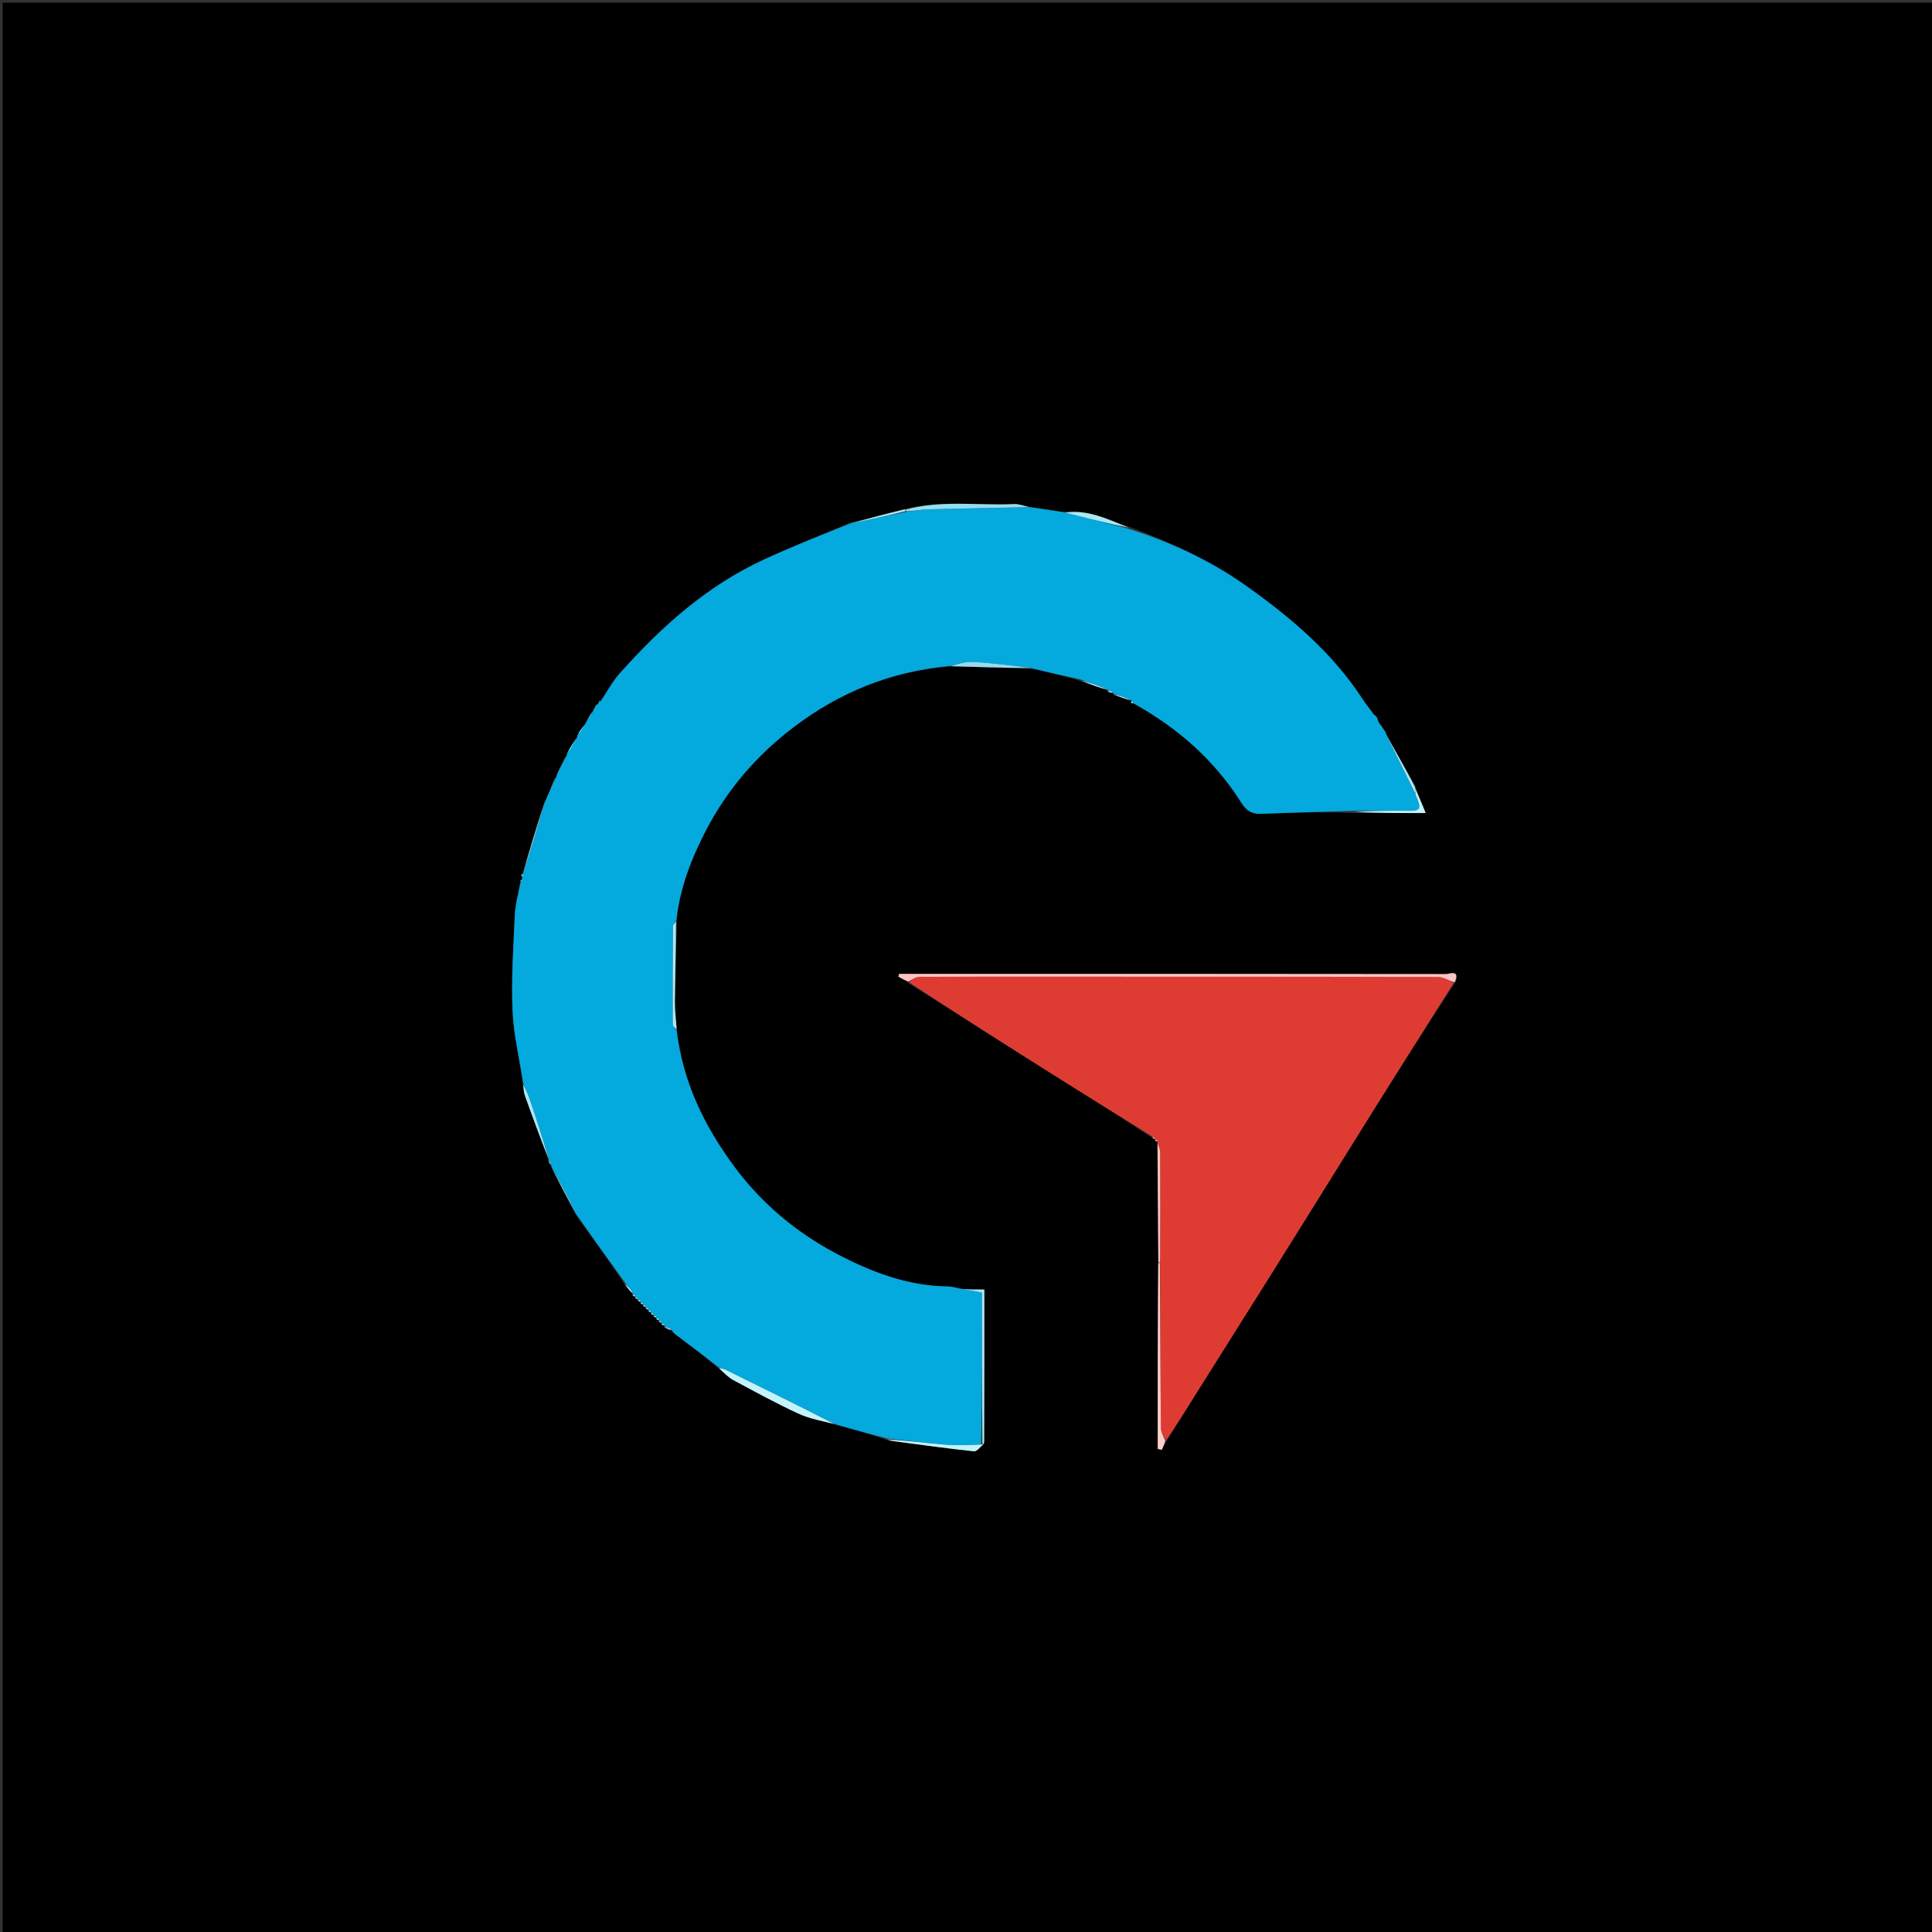 <svg version="1.1" id="Layer_1" xmlns="http://www.w3.org/2000/svg" xmlns:xlink="http://www.w3.org/1999/xlink" x="0px" y="0px"
	 width="100%" viewBox="0 0 736 736" enable-background="new 0 0 736 736" xml:space="preserve">
<rect x="0" y="0" width="736" height="736" fill="#333333" stroke="none"/>
<path fill="#000000" opacity="1" stroke="none" 
	d="
M352,737 
	C234.667,737 117.833,737 1,737 
	C1,491.667 1,246.333 1,1 
	C246.333,1 491.667,1 737,1 
	C737,246.333 737,491.667 737,737 
	C608.833,737 480.667,737 352,737 
M439.968,434.031 
	C439.968,434.031 439.871,434.031 440.033,434.573 
	C440.348,434.756 440.664,434.938 441.009,434.967 
	C441.009,434.967 440.856,434.937 441.013,435.874 
	C441.068,450.923 441.123,465.973 441.028,481.946 
	C441.028,505.289 441.028,528.632 441.028,551.975 
	C441.549,552.083 442.07,552.191 442.591,552.3 
	C443.142,551.115 443.693,549.931 444.802,548.414 
	C448.473,542.496 452.117,536.56 455.82,530.663 
	C465.205,515.719 474.627,500.8 484.012,485.857 
	C489.797,476.645 495.548,467.411 501.304,458.18 
	C508.943,445.927 516.543,433.648 524.213,421.414 
	C534.038,405.742 543.916,390.104 554.563,373.995 
	C556.27,369.172 552.288,371.076 550.722,371.074 
	C482.534,370.984 414.346,371 346.158,371.002 
	C344.935,371.002 343.711,371.002 342.487,371.002 
	C342.41,371.357 342.333,371.712 342.255,372.067 
	C343.578,372.799 344.901,373.532 346.554,374.821 
	C365.058,386.539 383.54,398.291 402.073,409.964 
	C414.309,417.67 426.617,425.26 438.997,433.496 
	C439.321,433.706 439.644,433.917 439.968,434.031 
M241.952,494.046 
	C241.952,494.046 241.878,494.046 242.038,494.574 
	C242.344,494.758 242.651,494.942 242.958,495.043 
	C242.958,495.043 242.876,495.044 243.029,495.578 
	C243.338,495.76 243.646,495.942 243.955,496.045 
	C243.955,496.045 243.876,496.045 244.031,496.58 
	C244.341,496.762 244.651,496.945 244.962,497.036 
	C244.962,497.036 244.871,497.036 245.039,497.57 
	C245.35,497.756 245.66,497.941 245.971,498.032 
	C245.971,498.032 245.875,498.033 246.028,498.573 
	C246.34,498.757 246.653,498.941 246.965,499.034 
	C246.965,499.034 246.874,499.034 247.032,499.573 
	C247.343,499.757 247.655,499.941 247.967,500.033 
	C247.967,500.033 247.874,500.033 248.031,500.572 
	C248.343,500.757 248.655,500.941 248.967,501.033 
	C248.967,501.033 248.874,501.033 249.029,501.569 
	C249.338,501.754 249.648,501.939 249.958,502.042 
	C249.958,502.042 249.875,502.043 250.032,502.576 
	C250.341,502.759 250.649,502.942 250.959,503.039 
	C250.959,503.039 250.873,503.039 251.041,503.567 
	C251.347,503.753 251.653,503.939 251.958,504.045 
	C251.958,504.045 251.878,504.047 252.015,504.584 
	C252.324,504.761 252.633,504.938 252.994,505.02 
	C252.994,505.02 252.92,505.1 253.131,505.738 
	C254.093,506.185 255.055,506.631 256.085,506.947 
	C256.085,506.947 255.955,506.879 256.141,507.382 
	C256.659,507.835 257.177,508.288 258.38,508.993 
	C263.51,512.955 268.641,516.916 274.04,521.553 
	C275.804,522.971 277.401,524.698 279.361,525.752 
	C287.532,530.149 295.684,534.621 304.103,538.5 
	C308.507,540.529 313.449,541.389 318.907,542.956 
	C325.241,544.629 331.576,546.301 338.237,548.733 
	C339.372,548.884 340.506,549.037 341.642,549.185 
	C351.436,550.468 361.219,551.863 371.041,552.881 
	C372.196,553 373.566,551.04 374.998,549.111 
	C374.998,529.859 374.998,510.606 374.998,491.248 
	C371.836,491.248 369.055,491.248 365.452,490.921 
	C364.039,490.628 362.628,490.092 361.212,490.08 
	C345.786,489.947 331.663,484.5 318.513,477.529 
	C303.374,469.504 290.216,458.569 279.786,444.496 
	C268.212,428.879 260.072,412.021 257.794,391.809 
	C257.547,388.427 257.063,385.043 257.099,381.664 
	C257.209,371.384 257.52,361.106 257.942,349.908 
	C259.066,338.085 263.349,327.191 268.68,316.824 
	C276.775,301.082 287.997,287.931 302.231,277.095 
	C319.889,263.653 339.452,255.775 362.315,253.826 
	C372.487,254.121 382.659,254.416 393.695,254.889 
	C399.686,256.208 405.678,257.528 412.038,259.555 
	C415.361,260.749 418.685,261.943 421.998,263.028 
	C421.998,263.028 421.89,263.038 422.114,263.659 
	C422.741,263.819 423.368,263.979 423.986,264.05 
	C423.986,264.05 423.898,264.06 424.198,264.733 
	C426.48,265.515 428.762,266.298 431.131,267.018 
	C431.131,267.018 431.071,266.929 431.172,267.349 
	C431.172,267.349 431.476,267.686 431.476,267.686 
	C431.476,267.686 431.925,267.612 432.554,268.001 
	C448.944,277.51 462.796,289.757 472.95,305.882 
	C474.83,308.868 476.998,310.186 480.562,310.032 
	C492.305,309.524 504.058,309.253 516.18,309.726 
	C524.719,309.726 533.259,309.726 543.124,309.726 
	C541.606,306.051 540.333,302.968 539.035,299.142 
	C535.424,292.837 531.812,286.533 527.951,279.456 
	C527.869,279.198 527.787,278.94 527.395,278.186 
	C526.614,277.149 525.832,276.111 524.945,274.453 
	C524.881,274.254 524.816,274.054 524.678,273.351 
	C524.167,272.938 523.656,272.525 522.885,271.443 
	C521.614,269.75 520.236,268.125 519.086,266.353 
	C507.472,248.455 491.448,235.007 474.316,222.891 
	C460.742,213.291 445.65,206.435 429.93,200.593 
	C422.013,197.8 414.323,193.966 404.663,194.99 
	C400.695,194.406 396.727,193.822 391.917,193.136 
	C390.054,192.747 388.172,191.949 386.331,192.033 
	C372.548,192.665 358.61,190.385 344.15,193.988 
	C337.648,195.713 331.147,197.438 323.924,199.096 
	C313.077,203.708 302.122,208.084 291.406,212.982 
	C269.473,223.005 251.929,238.755 236.077,256.529 
	C233.21,259.744 231.178,263.704 228.495,267.222 
	C228.495,267.222 228.244,267.044 228.244,267.044 
	C228.244,267.044 228.489,266.84 228.117,267.433 
	C228.047,267.655 227.976,267.877 227.428,268.245 
	C227.037,268.763 226.645,269.28 226.045,270.479 
	C225.97,270.705 225.896,270.931 225.276,271.393 
	C224.622,272.627 223.969,273.86 222.974,275.658 
	C222.876,275.855 222.777,276.052 222.225,276.509 
	C221.66,277.717 221.095,278.925 220.046,280.616 
	C219.932,280.813 219.818,281.011 219.189,281.502 
	C218.321,283.396 217.452,285.29 216.046,287.634 
	C215.922,287.833 215.798,288.031 215.162,288.588 
	C214.228,290.878 213.293,293.167 211.999,295.724 
	C211.999,295.724 211.871,296.154 211.247,296.44 
	C210.291,299.081 209.336,301.723 207.922,304.828 
	C207.812,305.014 207.701,305.201 207.26,305.933 
	C204.464,314.959 201.667,323.986 198.965,332.998 
	C198.965,332.998 198.951,332.903 198.338,333.085 
	C198.615,333.534 198.891,333.982 198.854,334.784 
	C198.854,334.784 198.691,335.227 198.481,335.247 
	C198.284,335.37 198.222,335.534 198.091,336.717 
	C197.404,340.728 196.294,344.72 196.111,348.755 
	C195.563,360.83 194.744,372.949 195.256,384.999 
	C195.649,394.238 197.899,403.397 199.199,413.301 
	C199.455,414.699 199.524,416.164 199.996,417.485 
	C202.935,425.708 205.964,433.9 208.975,441.998 
	C208.975,441.998 208.872,441.986 209.001,442.633 
	C209.332,443.118 209.663,443.604 210.011,443.982 
	C210.011,443.982 209.904,443.965 210.013,444.748 
	C213.04,450.531 216.067,456.315 219.323,462.745 
	C225.625,471.414 231.926,480.084 238.005,489.447 
	C238.968,490.656 239.93,491.864 240.992,493.003 
	C240.992,493.003 240.885,493.059 241.022,493.595 
	C241.331,493.77 241.641,493.945 241.952,494.046 
z"/>
<path fill="#04A9DE" opacity="1" stroke="none" 
	d="
M337.911,547.974 
	C331.576,546.301 325.241,544.629 318.338,542.577 
	C304.007,535.408 290.247,528.612 276.476,521.84 
	C275.623,521.421 274.675,521.194 273.771,520.878 
	C268.641,516.916 263.51,512.955 257.818,508.732 
	C256.823,507.941 256.389,507.41 255.955,506.879 
	C255.955,506.879 256.085,506.947 255.985,506.635 
	C254.897,505.915 253.909,505.507 252.92,505.1 
	C252.92,505.1 252.994,505.02 253.116,504.686 
	C252.785,504.25 252.332,504.149 251.878,504.047 
	C251.878,504.047 251.958,504.045 252.056,503.715 
	C251.727,503.27 251.3,503.154 250.873,503.039 
	C250.873,503.039 250.959,503.039 251.07,502.706 
	C250.746,502.263 250.311,502.153 249.875,502.043 
	C249.875,502.043 249.958,502.042 250.068,501.716 
	C249.744,501.271 249.309,501.152 248.874,501.033 
	C248.874,501.033 248.967,501.033 249.051,500.714 
	C248.714,500.274 248.294,500.154 247.874,500.033 
	C247.874,500.033 247.967,500.033 248.051,499.714 
	C247.714,499.275 247.294,499.154 246.874,499.034 
	C246.874,499.034 246.965,499.034 247.054,498.713 
	C246.721,498.273 246.298,498.153 245.875,498.033 
	C245.875,498.033 245.971,498.032 246.041,497.715 
	C245.698,497.278 245.285,497.157 244.871,497.036 
	C244.871,497.036 244.962,497.036 245.062,496.704 
	C244.734,496.263 244.305,496.154 243.876,496.045 
	C243.876,496.045 243.955,496.045 244.073,495.706 
	C243.753,495.26 243.314,495.152 242.876,495.044 
	C242.876,495.044 242.958,495.043 243.066,494.709 
	C242.742,494.265 242.31,494.155 241.878,494.046 
	C241.878,494.046 241.952,494.046 242.092,493.696 
	C241.783,493.25 241.334,493.155 240.885,493.059 
	C240.885,493.059 240.992,493.003 241.25,492.799 
	C240.415,491.315 239.321,490.034 238.228,488.753 
	C231.926,480.084 225.625,471.414 219.19,462.04 
	C216.006,455.545 212.955,449.755 209.904,443.965 
	C209.904,443.965 210.011,443.982 210.036,443.692 
	C209.665,442.93 209.268,442.458 208.872,441.986 
	C208.872,441.986 208.975,441.998 209.096,441.662 
	C206.816,433.985 204.448,426.633 201.992,419.311 
	C201.226,417.03 200.22,414.829 199.324,412.592 
	C197.899,403.397 195.649,394.238 195.256,384.999 
	C194.744,372.949 195.563,360.83 196.111,348.755 
	C196.294,344.72 197.404,340.728 198.265,336.234 
	C198.631,335.677 198.715,335.502 198.691,335.227 
	C198.691,335.227 198.854,334.784 199.074,334.208 
	C199.179,333.39 199.065,333.146 198.951,332.903 
	C198.951,332.903 198.965,332.998 199.26,332.914 
	C202.233,323.683 204.912,314.535 207.591,305.388 
	C207.701,305.201 207.812,305.014 208.11,304.324 
	C209.49,301.265 210.68,298.709 211.871,296.154 
	C211.871,296.154 211.999,295.724 212.049,295.319 
	C213.291,292.686 214.483,290.458 215.675,288.23 
	C215.798,288.031 215.922,287.833 216.008,287.053 
	C217.216,284.717 218.46,282.963 219.705,281.208 
	C219.818,281.011 219.932,280.813 220.024,280.012 
	C220.895,278.356 221.787,277.302 222.679,276.249 
	C222.777,276.052 222.876,275.855 223.258,275.189 
	C224.301,273.532 225.061,272.344 225.821,271.157 
	C225.896,270.931 225.97,270.705 226.334,269.988 
	C227.052,269.031 227.479,268.566 227.906,268.1 
	C227.976,267.877 228.047,267.655 228.299,267.228 
	C228.482,267.023 228.76,267.319 228.76,267.319 
	C231.178,263.704 233.21,259.744 236.077,256.529 
	C251.929,238.755 269.473,223.005 291.406,212.982 
	C302.122,208.084 313.077,203.708 324.631,199.172 
	C331.879,197.806 338.42,196.363 345.403,194.948 
	C348.464,194.642 351.077,194.078 353.704,194.011 
	C366.72,193.682 379.74,193.483 392.759,193.239 
	C396.727,193.822 400.695,194.406 405.411,195.167 
	C414.028,197.366 421.898,199.39 429.769,201.413 
	C445.65,206.435 460.742,213.291 474.316,222.891 
	C491.448,235.007 507.472,248.455 519.086,266.353 
	C520.236,268.125 521.614,269.75 523.147,271.974 
	C523.857,272.954 524.305,273.404 524.752,273.854 
	C524.816,274.054 524.881,274.254 525.106,275.033 
	C526.08,276.636 526.893,277.659 527.706,278.683 
	C527.787,278.94 527.869,279.198 528.284,280.111 
	C532.119,287.945 535.622,295.122 539.292,302.816 
	C539.62,303.657 539.782,303.98 539.881,304.377 
	C539.819,304.449 540.064,304.685 540.146,305.068 
	C541.491,308.223 540.209,308.896 537.617,308.874 
	C530.347,308.811 523.077,308.876 515.806,308.891 
	C504.058,309.253 492.305,309.524 480.562,310.032 
	C476.998,310.186 474.83,308.868 472.95,305.882 
	C462.796,289.757 448.944,277.51 431.911,268.011 
	C431.144,267.916 430.916,267.813 430.915,267.707 
	C430.911,267.449 431.012,267.188 431.071,266.929 
	C431.071,266.929 431.131,267.018 430.917,266.732 
	C428.434,265.65 426.166,264.855 423.898,264.06 
	C423.898,264.06 423.986,264.05 423.976,263.717 
	C423.273,263.269 422.581,263.153 421.89,263.038 
	C421.89,263.038 421.998,263.028 421.956,262.72 
	C418.498,261.224 415.084,260.036 411.669,258.847 
	C405.678,257.528 399.686,256.208 393.026,254.551 
	C385.06,253.491 377.775,252.529 370.459,252.166 
	C367.495,252.018 364.465,253.177 361.465,253.741 
	C339.452,255.775 319.889,263.653 302.231,277.095 
	C287.997,287.931 276.775,301.082 268.68,316.824 
	C263.349,327.191 259.066,338.085 257.627,350.535 
	C256.984,351.727 256.373,352.29 256.369,352.858 
	C256.278,365.281 256.224,377.704 256.283,390.127 
	C256.287,390.948 257.24,391.764 257.752,392.582 
	C260.072,412.021 268.212,428.879 279.786,444.496 
	C290.216,458.569 303.374,469.504 318.513,477.529 
	C331.663,484.5 345.786,489.947 361.212,490.08 
	C362.628,490.092 364.039,490.628 366.234,490.97 
	C369.11,491.425 371.204,491.831 374.076,492.388 
	C374.076,511.611 374.076,530.812 373.771,550.292 
	C369.005,550.514 364.523,550.708 360.087,550.347 
	C352.68,549.743 345.301,548.784 337.911,547.974 
z"/>
<path fill="#DE3C33" opacity="1" stroke="none" 
	d="
M553.77,374.451 
	C543.916,390.104 534.038,405.742 524.213,421.414 
	C516.543,433.648 508.943,445.927 501.304,458.18 
	C495.548,467.411 489.797,476.645 484.012,485.857 
	C474.627,500.8 465.205,515.719 455.82,530.663 
	C452.117,536.56 448.473,542.496 444.207,548.646 
	C443.134,547.205 442.256,545.536 442.24,543.858 
	C442.038,522.906 441.962,501.953 441.932,480.538 
	C442.008,466.36 442.036,452.645 441.951,438.93 
	C441.943,437.597 441.237,436.268 440.856,434.937 
	C440.856,434.937 441.009,434.967 441.051,434.685 
	C440.686,434.279 440.279,434.155 439.871,434.031 
	C439.871,434.031 439.968,434.031 440.044,433.736 
	C439.712,433.262 439.302,433.082 438.893,432.903 
	C426.617,425.26 414.309,417.67 402.073,409.964 
	C383.54,398.291 365.058,386.539 346.298,374.21 
	C347.471,373.088 348.897,372.141 350.328,372.132 
	C367.3,372.03 384.273,372.065 401.246,372.068 
	C450.167,372.076 499.088,372.058 548.009,372.193 
	C549.931,372.198 551.85,373.665 553.77,374.451 
z"/>
<path fill="#FEC3C0" opacity="1" stroke="none" 
	d="
M554.167,374.223 
	C551.85,373.665 549.931,372.198 548.009,372.193 
	C499.088,372.058 450.167,372.076 401.246,372.068 
	C384.273,372.065 367.3,372.03 350.328,372.132 
	C348.897,372.141 347.471,373.088 346.133,373.932 
	C344.901,373.532 343.578,372.799 342.255,372.067 
	C342.333,371.712 342.41,371.357 342.487,371.002 
	C343.711,371.002 344.935,371.002 346.158,371.002 
	C414.346,371 482.534,370.984 550.722,371.074 
	C552.288,371.076 556.27,369.172 554.167,374.223 
z"/>
<path fill="#C2F3FB" opacity="1" stroke="none" 
	d="
M273.905,521.216 
	C274.675,521.194 275.623,521.421 276.476,521.84 
	C290.247,528.612 304.007,535.408 317.959,542.488 
	C313.449,541.389 308.507,540.529 304.103,538.5 
	C295.684,534.621 287.532,530.149 279.361,525.752 
	C277.401,524.698 275.804,522.971 273.905,521.216 
z"/>
<path fill="#FECEC8" opacity="1" stroke="none" 
	d="
M441.853,481 
	C441.962,501.953 442.038,522.906 442.24,543.858 
	C442.256,545.536 443.134,547.205 443.928,548.813 
	C443.693,549.931 443.142,551.115 442.591,552.3 
	C442.07,552.191 441.549,552.083 441.028,551.975 
	C441.028,528.632 441.028,505.289 441.272,481.481 
	C441.515,481.016 441.853,481 441.853,481 
z"/>
<path fill="#C2F3FB" opacity="1" stroke="none" 
	d="
M338.074,548.353 
	C345.301,548.784 352.68,549.743 360.087,550.347 
	C364.523,550.708 369.005,550.514 373.961,550.302 
	C374.456,550.033 374.836,550.045 374.836,550.045 
	C373.566,551.04 372.196,553 371.041,552.881 
	C361.219,551.863 351.436,550.468 341.642,549.185 
	C340.506,549.037 339.372,548.884 338.074,548.353 
z"/>
<path fill="#A8E9F5" opacity="1" stroke="none" 
	d="
M374.917,549.578 
	C374.836,550.045 374.456,550.033 374.266,550.023 
	C374.076,530.812 374.076,511.611 374.076,492.388 
	C371.204,491.831 369.11,491.425 366.645,491.134 
	C369.055,491.248 371.836,491.248 374.998,491.248 
	C374.998,510.606 374.998,529.859 374.917,549.578 
z"/>
<path fill="#96DCEF" opacity="1" stroke="none" 
	d="
M392.338,193.187 
	C379.74,193.483 366.72,193.682 353.704,194.011 
	C351.077,194.078 348.464,194.642 345.413,194.756 
	C344.981,194.537 344.992,194.153 344.992,194.153 
	C358.61,190.385 372.548,192.665 386.331,192.033 
	C388.172,191.949 390.054,192.747 392.338,193.187 
z"/>
<path fill="#A8E9F5" opacity="1" stroke="none" 
	d="
M257.773,392.195 
	C257.24,391.764 256.287,390.948 256.283,390.127 
	C256.224,377.704 256.278,365.281 256.369,352.858 
	C256.373,352.29 256.984,351.727 257.532,350.995 
	C257.52,361.106 257.209,371.384 257.099,381.664 
	C257.063,385.043 257.547,388.427 257.773,392.195 
z"/>
<path fill="#96DCEF" opacity="1" stroke="none" 
	d="
M361.89,253.784 
	C364.465,253.177 367.495,252.018 370.459,252.166 
	C377.775,252.529 385.06,253.491 392.594,254.462 
	C382.659,254.416 372.487,254.121 361.89,253.784 
z"/>
<path fill="#A8E9F5" opacity="1" stroke="none" 
	d="
M207.426,305.661 
	C204.912,314.535 202.233,323.683 199.212,332.921 
	C201.667,323.986 204.464,314.959 207.426,305.661 
z"/>
<path fill="#A8E9F5" opacity="1" stroke="none" 
	d="
M199.261,412.946 
	C200.22,414.829 201.226,417.03 201.992,419.311 
	C204.448,426.633 206.816,433.985 209.09,441.713 
	C205.964,433.9 202.935,425.708 199.996,417.485 
	C199.524,416.164 199.455,414.699 199.261,412.946 
z"/>
<path fill="#FEC3C0" opacity="1" stroke="none" 
	d="
M441.932,480.538 
	C441.853,481 441.515,481.016 441.346,481.019 
	C441.123,465.973 441.068,450.923 440.934,435.405 
	C441.237,436.268 441.943,437.597 441.951,438.93 
	C442.036,452.645 442.008,466.36 441.932,480.538 
z"/>
<path fill="#A8E9F5" opacity="1" stroke="none" 
	d="
M539.125,302.3 
	C535.622,295.122 532.119,287.945 528.409,280.497 
	C531.812,286.533 535.424,292.837 539.058,299.815 
	C539.095,301.092 539.11,301.696 539.125,302.3 
z"/>
<path fill="#A8E9F5" opacity="1" stroke="none" 
	d="
M429.849,201.003 
	C421.898,199.39 414.028,197.366 405.835,195.306 
	C414.323,193.966 422.013,197.8 429.849,201.003 
z"/>
<path fill="#C2F3FB" opacity="1" stroke="none" 
	d="
M539.292,302.816 
	C539.11,301.696 539.095,301.092 539.07,300.186 
	C540.333,302.968 541.606,306.051 543.124,309.726 
	C533.259,309.726 524.719,309.726 515.993,309.308 
	C523.077,308.876 530.347,308.811 537.617,308.874 
	C540.209,308.896 541.491,308.223 540.157,304.997 
	C540.087,304.544 539.944,304.304 539.944,304.304 
	C539.782,303.98 539.62,303.657 539.292,302.816 
z"/>
<path fill="#B9EFF7" opacity="1" stroke="none" 
	d="
M209.959,444.356 
	C212.955,449.755 216.006,455.545 219.075,461.716 
	C216.067,456.315 213.04,450.531 209.959,444.356 
z"/>
<path fill="#A8E9F5" opacity="1" stroke="none" 
	d="
M344.571,194.071 
	C344.992,194.153 344.981,194.537 344.971,194.729 
	C338.42,196.363 331.879,197.806 324.992,199.206 
	C331.147,197.438 337.648,195.713 344.571,194.071 
z"/>
<path fill="#B9EFF7" opacity="1" stroke="none" 
	d="
M411.854,259.201 
	C415.084,260.036 418.498,261.224 421.961,262.775 
	C418.685,261.943 415.361,260.749 411.854,259.201 
z"/>
<path fill="#A8E9F5" opacity="1" stroke="none" 
	d="
M211.559,296.297 
	C210.68,298.709 209.49,301.265 208.339,304.092 
	C209.336,301.723 210.291,299.081 211.559,296.297 
z"/>
<path fill="#A8E9F5" opacity="1" stroke="none" 
	d="
M215.418,288.409 
	C214.483,290.458 213.291,292.686 212.229,295.185 
	C213.293,293.167 214.228,290.878 215.418,288.409 
z"/>
<path fill="#B9EFF7" opacity="1" stroke="none" 
	d="
M424.048,264.397 
	C426.166,264.855 428.434,265.65 430.873,266.763 
	C428.762,266.298 426.48,265.515 424.048,264.397 
z"/>
<path fill="#A8E9F5" opacity="1" stroke="none" 
	d="
M219.447,281.355 
	C218.46,282.963 217.216,284.717 216.277,286.828 
	C217.452,285.29 218.321,283.396 219.447,281.355 
z"/>
<path fill="#A8E9F5" opacity="1" stroke="none" 
	d="
M225.548,271.275 
	C225.061,272.344 224.301,273.532 223.428,274.906 
	C223.969,273.86 224.622,272.627 225.548,271.275 
z"/>
<path fill="#B9EFF7" opacity="1" stroke="none" 
	d="
M238.117,489.1 
	C239.321,490.034 240.415,491.315 241.201,492.835 
	C239.93,491.864 238.968,490.656 238.117,489.1 
z"/>
<path fill="#A8E9F5" opacity="1" stroke="none" 
	d="
M527.551,278.434 
	C526.893,277.659 526.08,276.636 525.159,275.343 
	C525.832,276.111 526.614,277.149 527.551,278.434 
z"/>
<path fill="#A8E9F5" opacity="1" stroke="none" 
	d="
M222.452,276.379 
	C221.787,277.302 220.895,278.356 220.266,279.771 
	C221.095,278.925 221.66,277.717 222.452,276.379 
z"/>
<path fill="#B9EFF7" opacity="1" stroke="none" 
	d="
M253.025,505.419 
	C253.909,505.507 254.897,505.915 255.952,506.7 
	C255.055,506.631 254.093,506.185 253.025,505.419 
z"/>
<path fill="#A8E9F5" opacity="1" stroke="none" 
	d="
M198.586,335.237 
	C198.715,335.502 198.631,335.677 198.367,335.746 
	C198.222,335.534 198.284,335.37 198.586,335.237 
z"/>
<path fill="#A8E9F5" opacity="1" stroke="none" 
	d="
M227.667,268.173 
	C227.479,268.566 227.052,269.031 226.439,269.647 
	C226.645,269.28 227.037,268.763 227.667,268.173 
z"/>
<path fill="#A8E9F5" opacity="1" stroke="none" 
	d="
M524.715,273.603 
	C524.305,273.404 523.857,272.954 523.277,272.308 
	C523.656,272.525 524.167,272.938 524.715,273.603 
z"/>
<path fill="#B9EFF7" opacity="1" stroke="none" 
	d="
M256.048,507.13 
	C256.389,507.41 256.823,507.941 257.476,508.607 
	C257.177,508.288 256.659,507.835 256.048,507.13 
z"/>
<path fill="#B9EFF7" opacity="1" stroke="none" 
	d="
M422.002,263.349 
	C422.581,263.153 423.273,263.269 423.98,263.761 
	C423.368,263.979 422.741,263.819 422.002,263.349 
z"/>
<path fill="#A8E9F5" opacity="1" stroke="none" 
	d="
M208.936,442.309 
	C209.268,442.458 209.665,442.93 210.027,443.746 
	C209.663,443.604 209.332,443.118 208.936,442.309 
z"/>
<path fill="#B9EFF7" opacity="1" stroke="none" 
	d="
M243.954,496.313 
	C244.305,496.154 244.734,496.263 245.062,496.75 
	C244.651,496.945 244.341,496.762 243.954,496.313 
z"/>
<path fill="#B9EFF7" opacity="1" stroke="none" 
	d="
M251.947,504.315 
	C252.332,504.149 252.785,504.25 253.09,504.734 
	C252.633,504.938 252.324,504.761 251.947,504.315 
z"/>
<path fill="#B9EFF7" opacity="1" stroke="none" 
	d="
M250.957,503.303 
	C251.3,503.154 251.727,503.27 252.056,503.755 
	C251.653,503.939 251.347,503.753 250.957,503.303 
z"/>
<path fill="#B9EFF7" opacity="1" stroke="none" 
	d="
M249.954,502.309 
	C250.311,502.153 250.746,502.263 251.07,502.749 
	C250.649,502.942 250.341,502.759 249.954,502.309 
z"/>
<path fill="#B9EFF7" opacity="1" stroke="none" 
	d="
M248.952,501.301 
	C249.309,501.152 249.744,501.271 250.068,501.757 
	C249.648,501.939 249.338,501.754 248.952,501.301 
z"/>
<path fill="#B9EFF7" opacity="1" stroke="none" 
	d="
M247.953,500.303 
	C248.294,500.154 248.714,500.274 249.051,500.76 
	C248.655,500.941 248.343,500.757 247.953,500.303 
z"/>
<path fill="#B9EFF7" opacity="1" stroke="none" 
	d="
M246.953,499.303 
	C247.294,499.154 247.714,499.275 248.051,499.76 
	C247.655,499.941 247.343,499.757 246.953,499.303 
z"/>
<path fill="#B9EFF7" opacity="1" stroke="none" 
	d="
M245.951,498.303 
	C246.298,498.153 246.721,498.273 247.054,498.759 
	C246.653,498.941 246.34,498.757 245.951,498.303 
z"/>
<path fill="#B9EFF7" opacity="1" stroke="none" 
	d="
M244.955,497.303 
	C245.285,497.157 245.698,497.278 246.041,497.763 
	C245.66,497.941 245.35,497.756 244.955,497.303 
z"/>
<path fill="#B9EFF7" opacity="1" stroke="none" 
	d="
M431.121,267.139 
	C431.012,267.188 430.911,267.449 430.915,267.707 
	C430.916,267.813 431.144,267.916 431.597,267.816 
	C431.925,267.612 431.476,267.686 431.476,267.686 
	C431.476,267.686 431.172,267.349 431.121,267.139 
z"/>
<path fill="#B9EFF7" opacity="1" stroke="none" 
	d="
M242.952,495.311 
	C243.314,495.152 243.753,495.26 244.073,495.746 
	C243.646,495.942 243.338,495.76 242.952,495.311 
z"/>
<path fill="#B9EFF7" opacity="1" stroke="none" 
	d="
M241.958,494.31 
	C242.31,494.155 242.742,494.265 243.066,494.75 
	C242.651,494.942 242.344,494.758 241.958,494.31 
z"/>
<path fill="#B9EFF7" opacity="1" stroke="none" 
	d="
M240.953,493.327 
	C241.334,493.155 241.783,493.25 242.091,493.733 
	C241.641,493.945 241.331,493.77 240.953,493.327 
z"/>
<path fill="#A8E9F5" opacity="1" stroke="none" 
	d="
M198.644,332.994 
	C199.065,333.146 199.179,333.39 199.231,334.032 
	C198.891,333.982 198.615,333.534 198.644,332.994 
z"/>
<path fill="#FEC3C0" opacity="1" stroke="none" 
	d="
M439.952,434.302 
	C440.279,434.155 440.686,434.279 441.036,434.762 
	C440.664,434.938 440.348,434.756 439.952,434.302 
z"/>
<path fill="#FEC3C0" opacity="1" stroke="none" 
	d="
M438.945,433.199 
	C439.302,433.082 439.712,433.262 440.044,433.784 
	C439.644,433.917 439.321,433.706 438.945,433.199 
z"/>
<path fill="#A8E9F5" opacity="1" stroke="none" 
	d="
M228.627,267.271 
	C228.76,267.319 228.482,267.023 228.486,266.931 
	C228.489,266.84 228.244,267.044 228.244,267.044 
	C228.244,267.044 228.495,267.222 228.627,267.271 
z"/>
<path fill="#A8E9F5" opacity="1" stroke="none" 
	d="
M539.881,304.377 
	C539.944,304.304 540.087,304.544 540.076,304.614 
	C540.064,304.685 539.819,304.449 539.881,304.377 
z"/>
</svg>